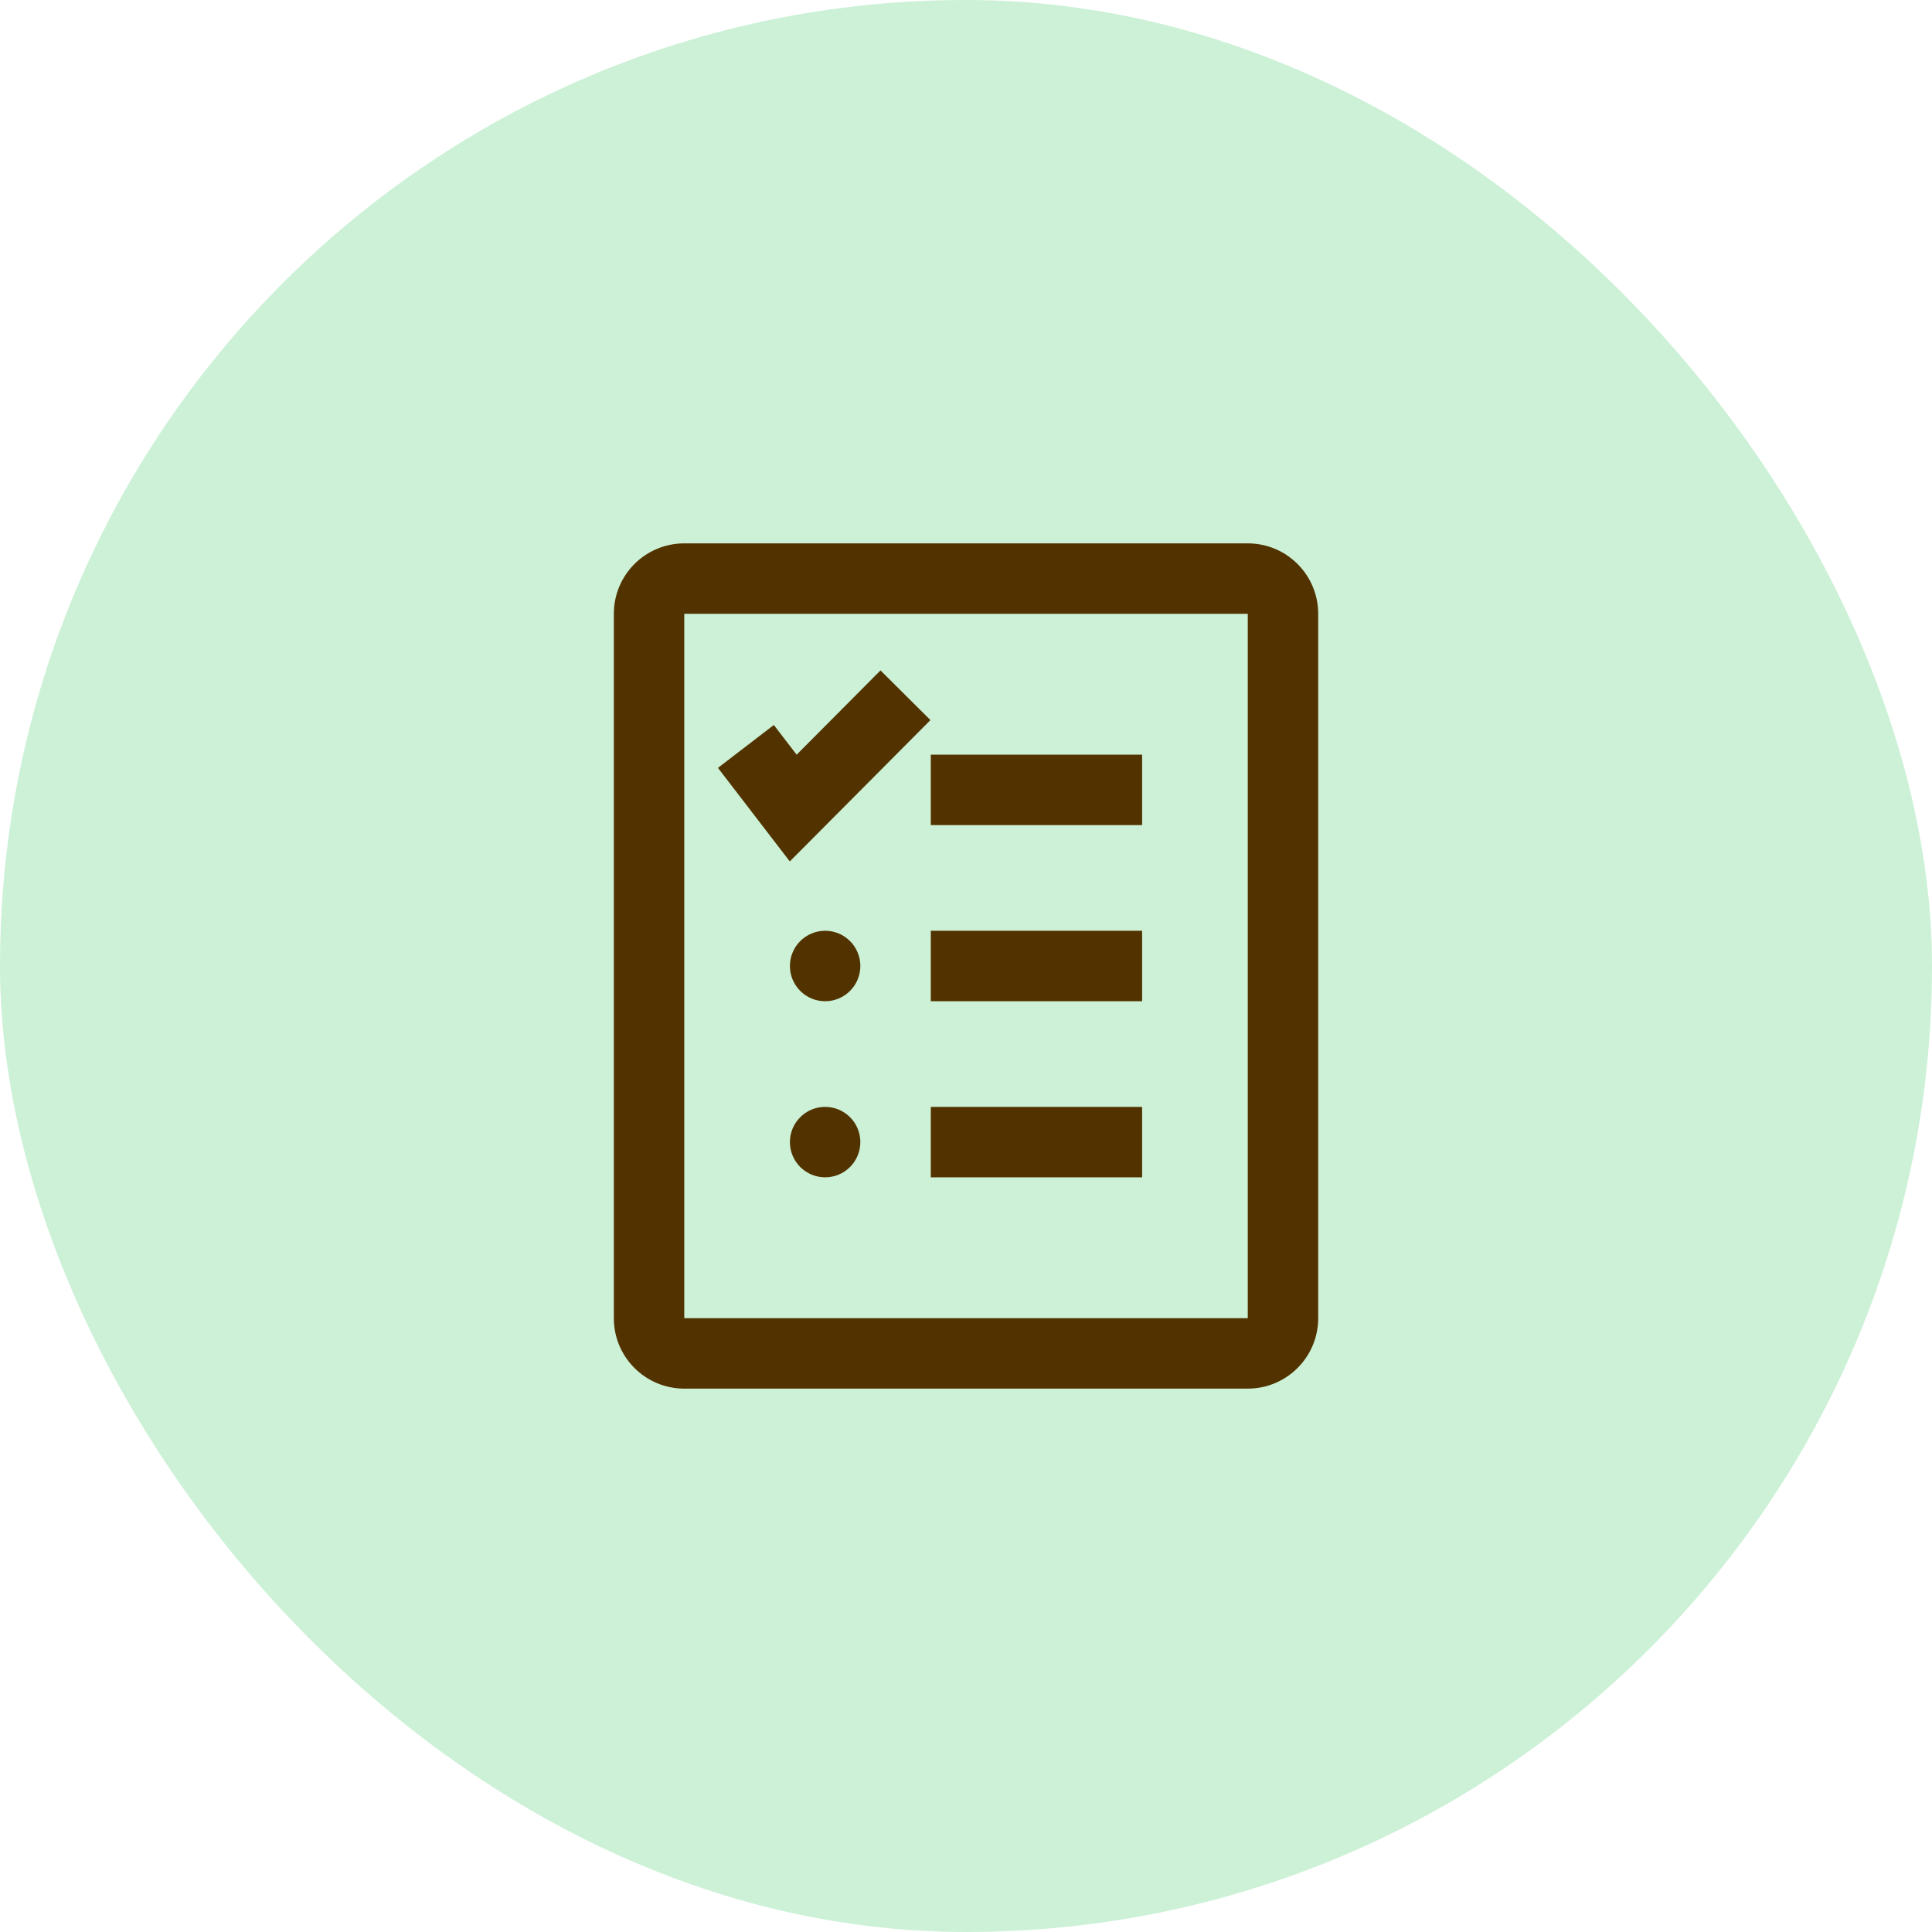 <svg width="64" height="64" viewBox="0 0 64 64" fill="none" xmlns="http://www.w3.org/2000/svg">
    <rect width="64" height="64" rx="32" fill="#CCF1D6"/>
    <path fill-rule="evenodd" clip-rule="evenodd" d="M22.667 20.333H41.334V43.667H22.667V20.333ZM20.334 20.333C20.334 19.045 21.378 18 22.667 18H41.334C42.622 18 43.667 19.045 43.667 20.333V43.667C43.667 44.955 42.622 46 41.334 46H22.667C21.378 46 20.334 44.955 20.334 43.667V20.333ZM23.783 25.437L25.634 24.016L26.39 25L29.168 22.208L30.822 23.854L26.163 28.536L23.783 25.437ZM37.834 27.333H30.834V25H37.834V27.333ZM30.834 33.167H37.834V30.833H30.834V33.167ZM37.834 39L30.834 39L30.834 36.667L37.834 36.667L37.834 39ZM28.5 32C28.5 32.644 27.978 33.167 27.334 33.167C26.689 33.167 26.167 32.644 26.167 32C26.167 31.356 26.689 30.833 27.334 30.833C27.978 30.833 28.5 31.356 28.5 32ZM27.334 39C27.978 39 28.5 38.478 28.5 37.833C28.5 37.189 27.978 36.667 27.334 36.667C26.689 36.667 26.167 37.189 26.167 37.833C26.167 38.478 26.689 39 27.334 39Z" fill="#523300"/>
</svg>
